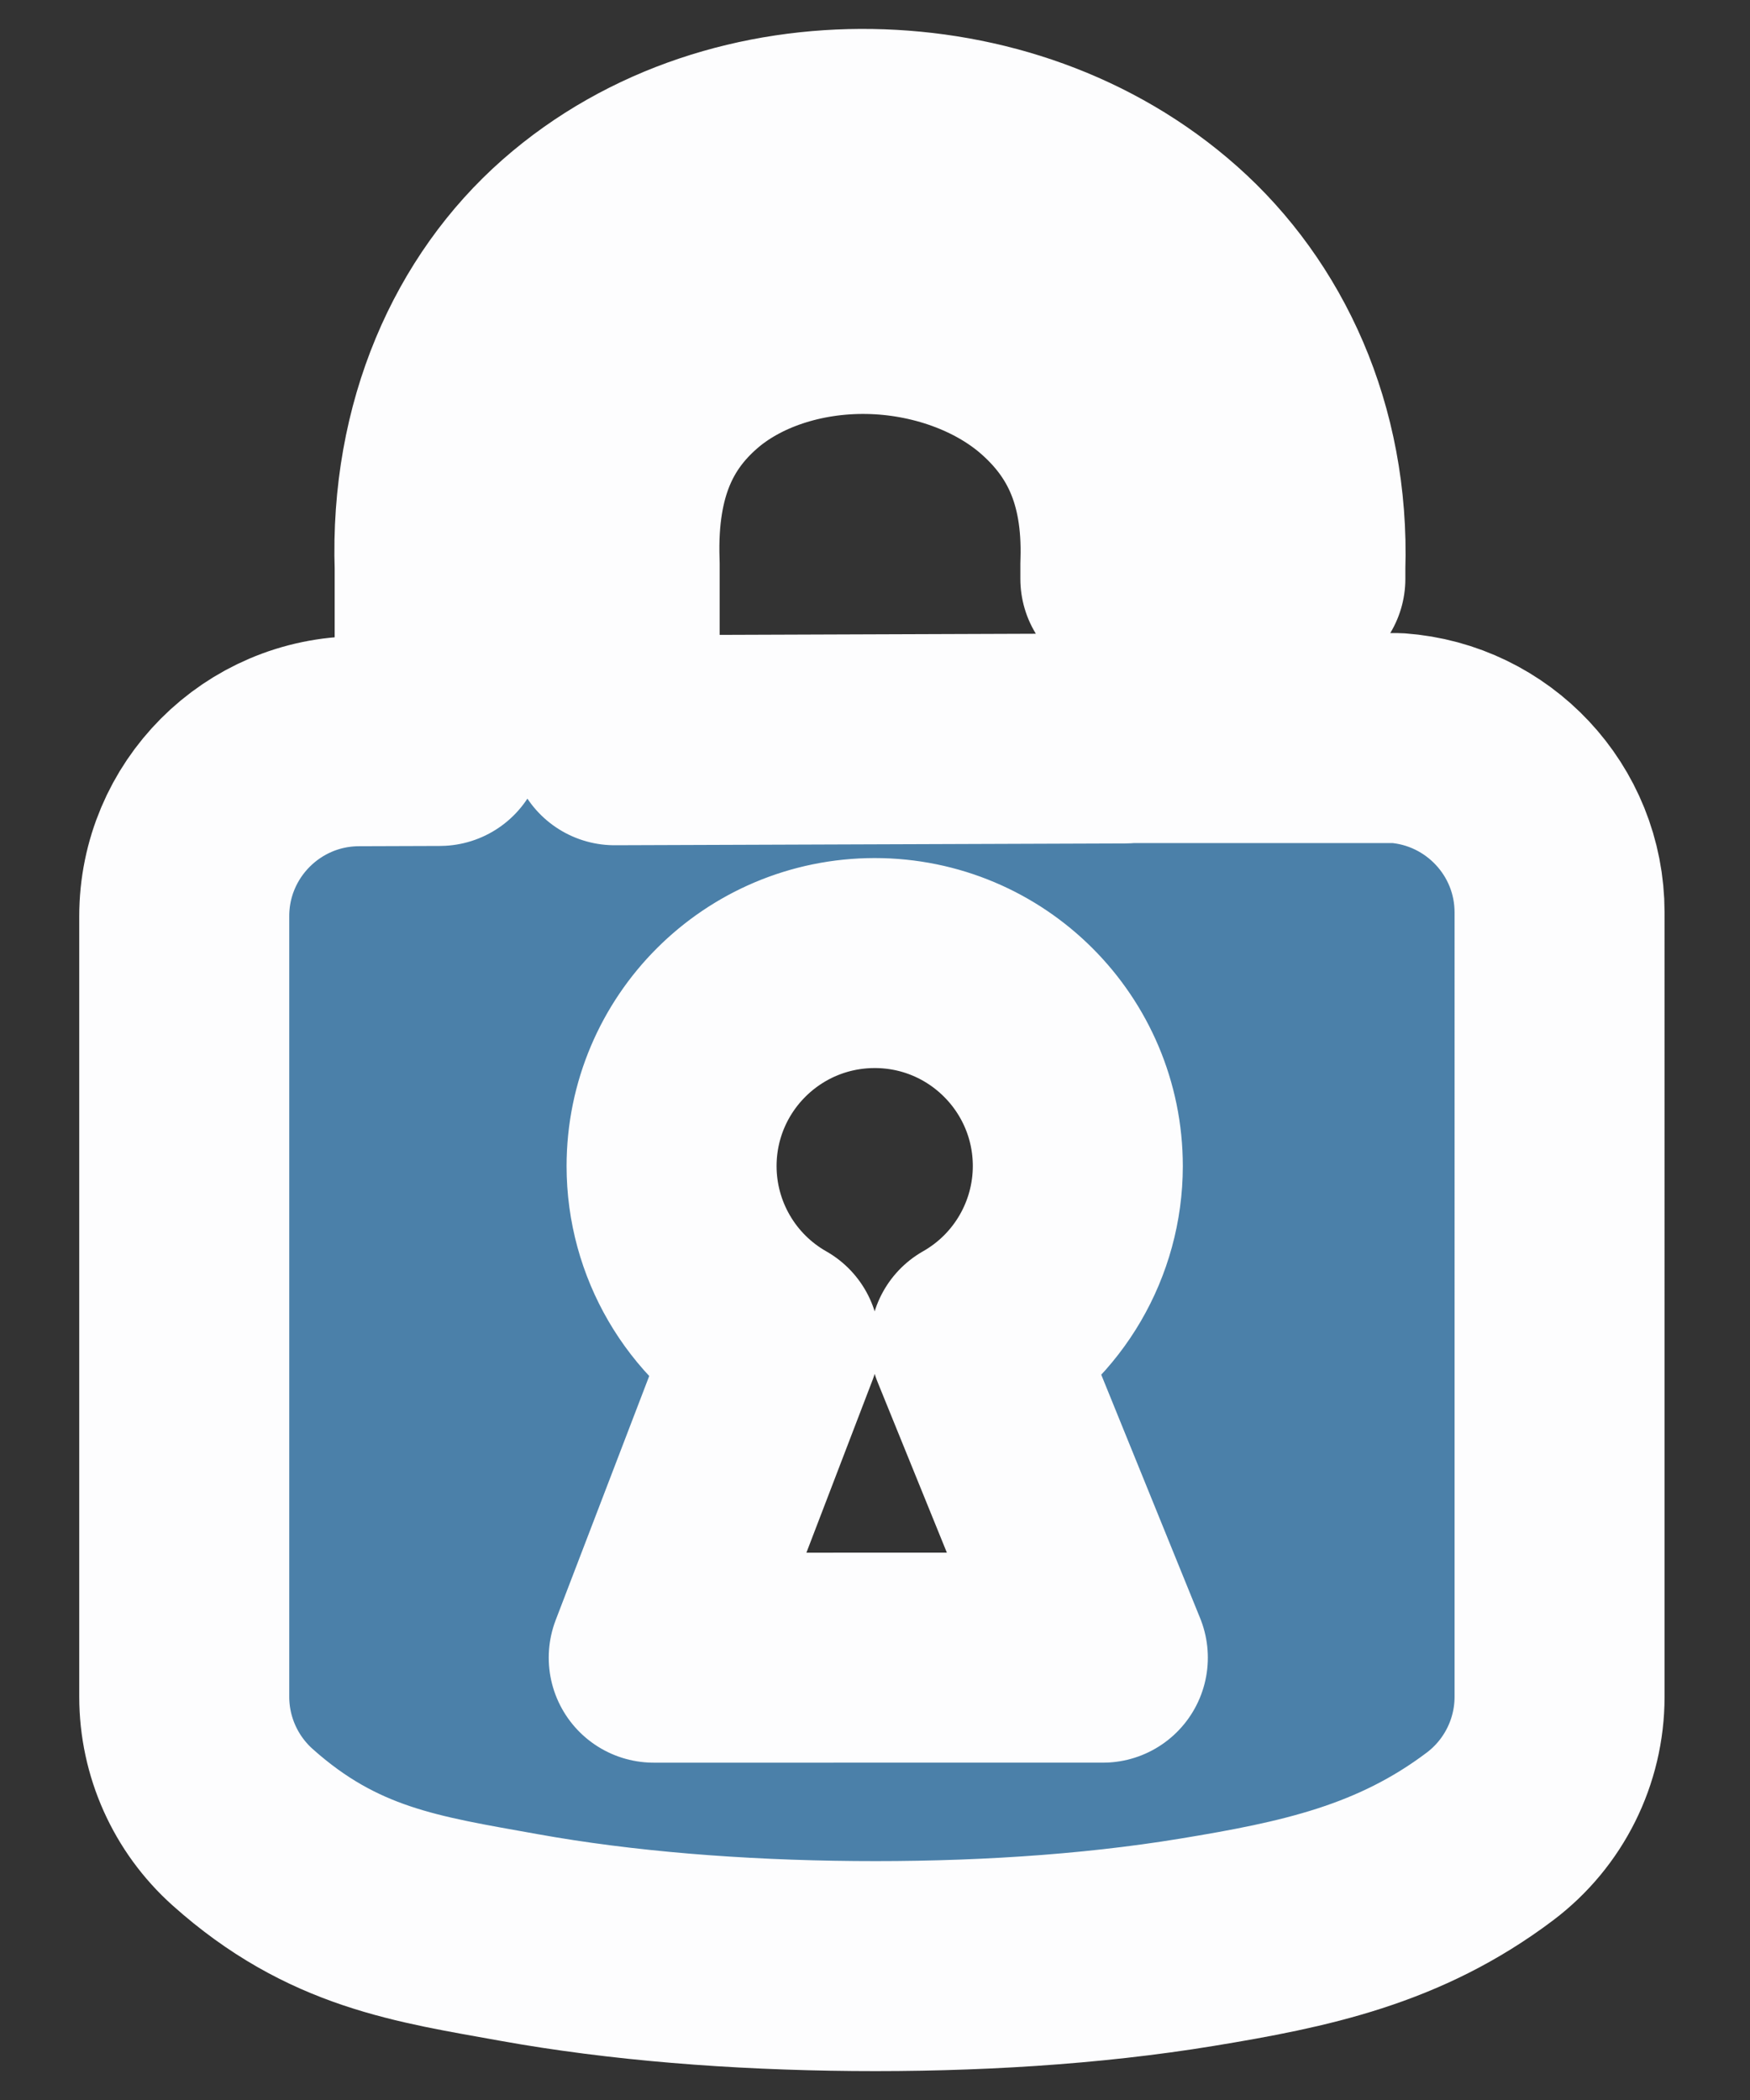 <?xml version="1.0" encoding="UTF-8" standalone="no"?>
<!-- Created with Inkscape (http://www.inkscape.org/) -->

<!-- lol no I actually made most of this by hand -->

<svg
   xmlns:dc="http://purl.org/dc/elements/1.1/"
   xmlns:cc="http://creativecommons.org/ns#"
   xmlns:rdf="http://www.w3.org/1999/02/22-rdf-syntax-ns#"
   xmlns:svg="http://www.w3.org/2000/svg"
   xmlns="http://www.w3.org/2000/svg"
   xmlns:sodipodi="http://sodipodi.sourceforge.net/DTD/sodipodi-0.dtd"
   xmlns:inkscape="http://www.inkscape.org/namespaces/inkscape"
   width="50"
   height="60"
   viewBox="0 0 50 60"
   version="1.1"
   id="svg1718"
   inkscape:version="0.92.4 5da689c313, 2019-01-14"
   sodipodi:docname="spell-lock-unlockable.svg">
  <rect x="0" y="0" width="50" height="60" fill="#333333" stroke="none"/>
  <defs
     id="defs1712" />
  <sodipodi:namedview
     id="base"
     pagecolor="#ffffff"
     bordercolor="#666666"
     borderopacity="1.0"
     inkscape:pageopacity="0.0"
     inkscape:pageshadow="2"
     inkscape:zoom="16"
     inkscape:cx="34.550919"
     inkscape:cy="22.182511"
     inkscape:document-units="px"
     inkscape:current-layer="layer1"
     showgrid="false"
     fit-margin-top="0"
     fit-margin-left="0"
     fit-margin-right="0"
     fit-margin-bottom="0"
     inkscape:window-width="1920"
     inkscape:window-height="1052"
     inkscape:window-x="0"
     inkscape:window-y="0"
     inkscape:window-maximized="1"
     inkscape:snap-global="true"
     showguides="true"
     inkscape:guide-bbox="true" />
  <g
     inkscape:label="Layer 1"
     inkscape:groupmode="layer"
     id="layer1"
     transform="translate(76.973,36.65)">
    <path
       style="fill:#070707;fill-opacity:1;stroke:#000000;stroke-width:10;stroke-linecap:round;stroke-linejoin:round;stroke-miterlimit:4;stroke-dasharray:none;stroke-opacity:1;paint-order:markers stroke fill"
       d="m -5.378,-12.157 v 22.301 c 3.772,3.373 24.248,3.81 29.294,0 v -22.409 z"
       id="path1203-3"
       inkscape:connector-curvature="0"
       sodipodi:nodetypes="ccccc" />
    <path
       style="fill:none;stroke:#000000;stroke-width:5;stroke-linecap:butt;stroke-linejoin:miter;stroke-miterlimit:4;stroke-dasharray:none;stroke-opacity:1"
       d="m -0.58,-13.627 0,-8.571 c -0.447,-13.392 19.99,-12.766 19.593,0 l 0,9.018"
       id="path1205-6"
       inkscape:connector-curvature="0"
       sodipodi:nodetypes="cccc" />
    <circle
       style="fill:#ffffff;fill-opacity:1;stroke:none;stroke-width:5;stroke-linecap:round;stroke-linejoin:round;stroke-miterlimit:4;stroke-dasharray:none;stroke-opacity:1;paint-order:markers stroke fill"
       id="path1244-7"
       cx="9.35"
       cy="-5.016"
       r="5.804" />
    <path
       style="fill:#ffffff;fill-opacity:1;stroke:none;stroke-width:1px;stroke-linecap:butt;stroke-linejoin:miter;stroke-opacity:1"
       d="M 7.564,-2.783 3.036,9.027 H 15.868 L 11.295,-2.238 Z"
       id="path1246-5"
       inkscape:connector-curvature="0"
       sodipodi:nodetypes="ccccc" />
    <path
       style="color:#000000;font-style:normal;font-variant:normal;font-weight:normal;font-stretch:normal;font-size:medium;line-height:normal;font-family:sans-serif;font-variant-ligatures:normal;font-variant-position:normal;font-variant-caps:normal;font-variant-numeric:normal;font-variant-alternates:normal;font-feature-settings:normal;text-indent:0;text-align:start;text-decoration:none;text-decoration-line:none;text-decoration-style:solid;text-decoration-color:#000000;letter-spacing:normal;word-spacing:normal;text-transform:none;writing-mode:lr-tb;direction:ltr;text-orientation:mixed;dominant-baseline:auto;baseline-shift:baseline;text-anchor:start;white-space:normal;shape-padding:0;clip-rule:nonzero;display:inline;overflow:visible;visibility:visible;opacity:1;isolation:auto;mix-blend-mode:normal;color-interpolation:sRGB;color-interpolation-filters:linearRGB;solid-color:#000000;solid-opacity:1;vector-effect:none;fill:#4b80a9;fill-opacity:1;fill-rule:nonzero;stroke:#fdfdfe;stroke-width:6;stroke-linecap:round;stroke-linejoin:round;stroke-miterlimit:4;stroke-dasharray:none;stroke-dashoffset:0;stroke-opacity:1;paint-order:markers stroke fill;color-rendering:auto;image-rendering:auto;shape-rendering:auto;text-rendering:auto;enable-background:accumulate"
       d="M 24.879,3.828 C 21.833,3.78 18.73,4.712 16.34,6.814 13.95,8.917 12.43,12.239 12.562,16.221 v 4.949 l -2.316,0.008 c -2.754,0.01 -4.982,2.246 -4.982,5 v 22.301 c 4.57e-4,1.423 0.607,2.778 1.668,3.727 2.579,2.306 4.996,2.628 7.904,3.152 2.908,0.524 6.201,0.785 9.553,0.814 3.352,0.029 6.734,-0.173 9.805,-0.678 3.071,-0.505 5.781,-1.066 8.377,-3.025 1.252,-0.945 1.988,-2.422 1.988,-3.99 V 26.07 c -2.45e-4,-2.639 -2.047,-4.795 -4.637,-4.982 h -7.768 v 0.01 L 17.562,21.15 v -5.055 l -0.002,-0.043 c -0.09,-2.714 0.778,-4.337 2.082,-5.484 1.304,-1.147 3.201,-1.771 5.158,-1.74 1.958,0.031 3.899,0.721 5.238,1.91 1.339,1.189 2.196,2.796 2.117,5.32 l -0.002,0.039 v 0.441 h 5 V 16.215 C 37.274,12.357 35.724,9.099 33.357,6.998 30.991,4.897 27.925,3.876 24.879,3.828 Z m 0.113,23.688 c 3.205,4.62e-4 5.802,2.598 5.803,5.803 -0.003,2.087 -1.126,4.012 -2.941,5.041 l 3.656,9.002 H 18.678 l 3.449,-9 c -1.815,-1.03 -2.938,-2.956 -2.939,-5.043 4.62e-4,-3.205 2.599,-5.803 5.805,-5.803 z"
       transform="translate(-76.973,-36.65)"
       id="path1203-3-3"
       inkscape:connector-curvature="0"
       sodipodi:nodetypes="ssccccccssscccccccccscscccccsscccccccc" />
  </g>
</svg>
